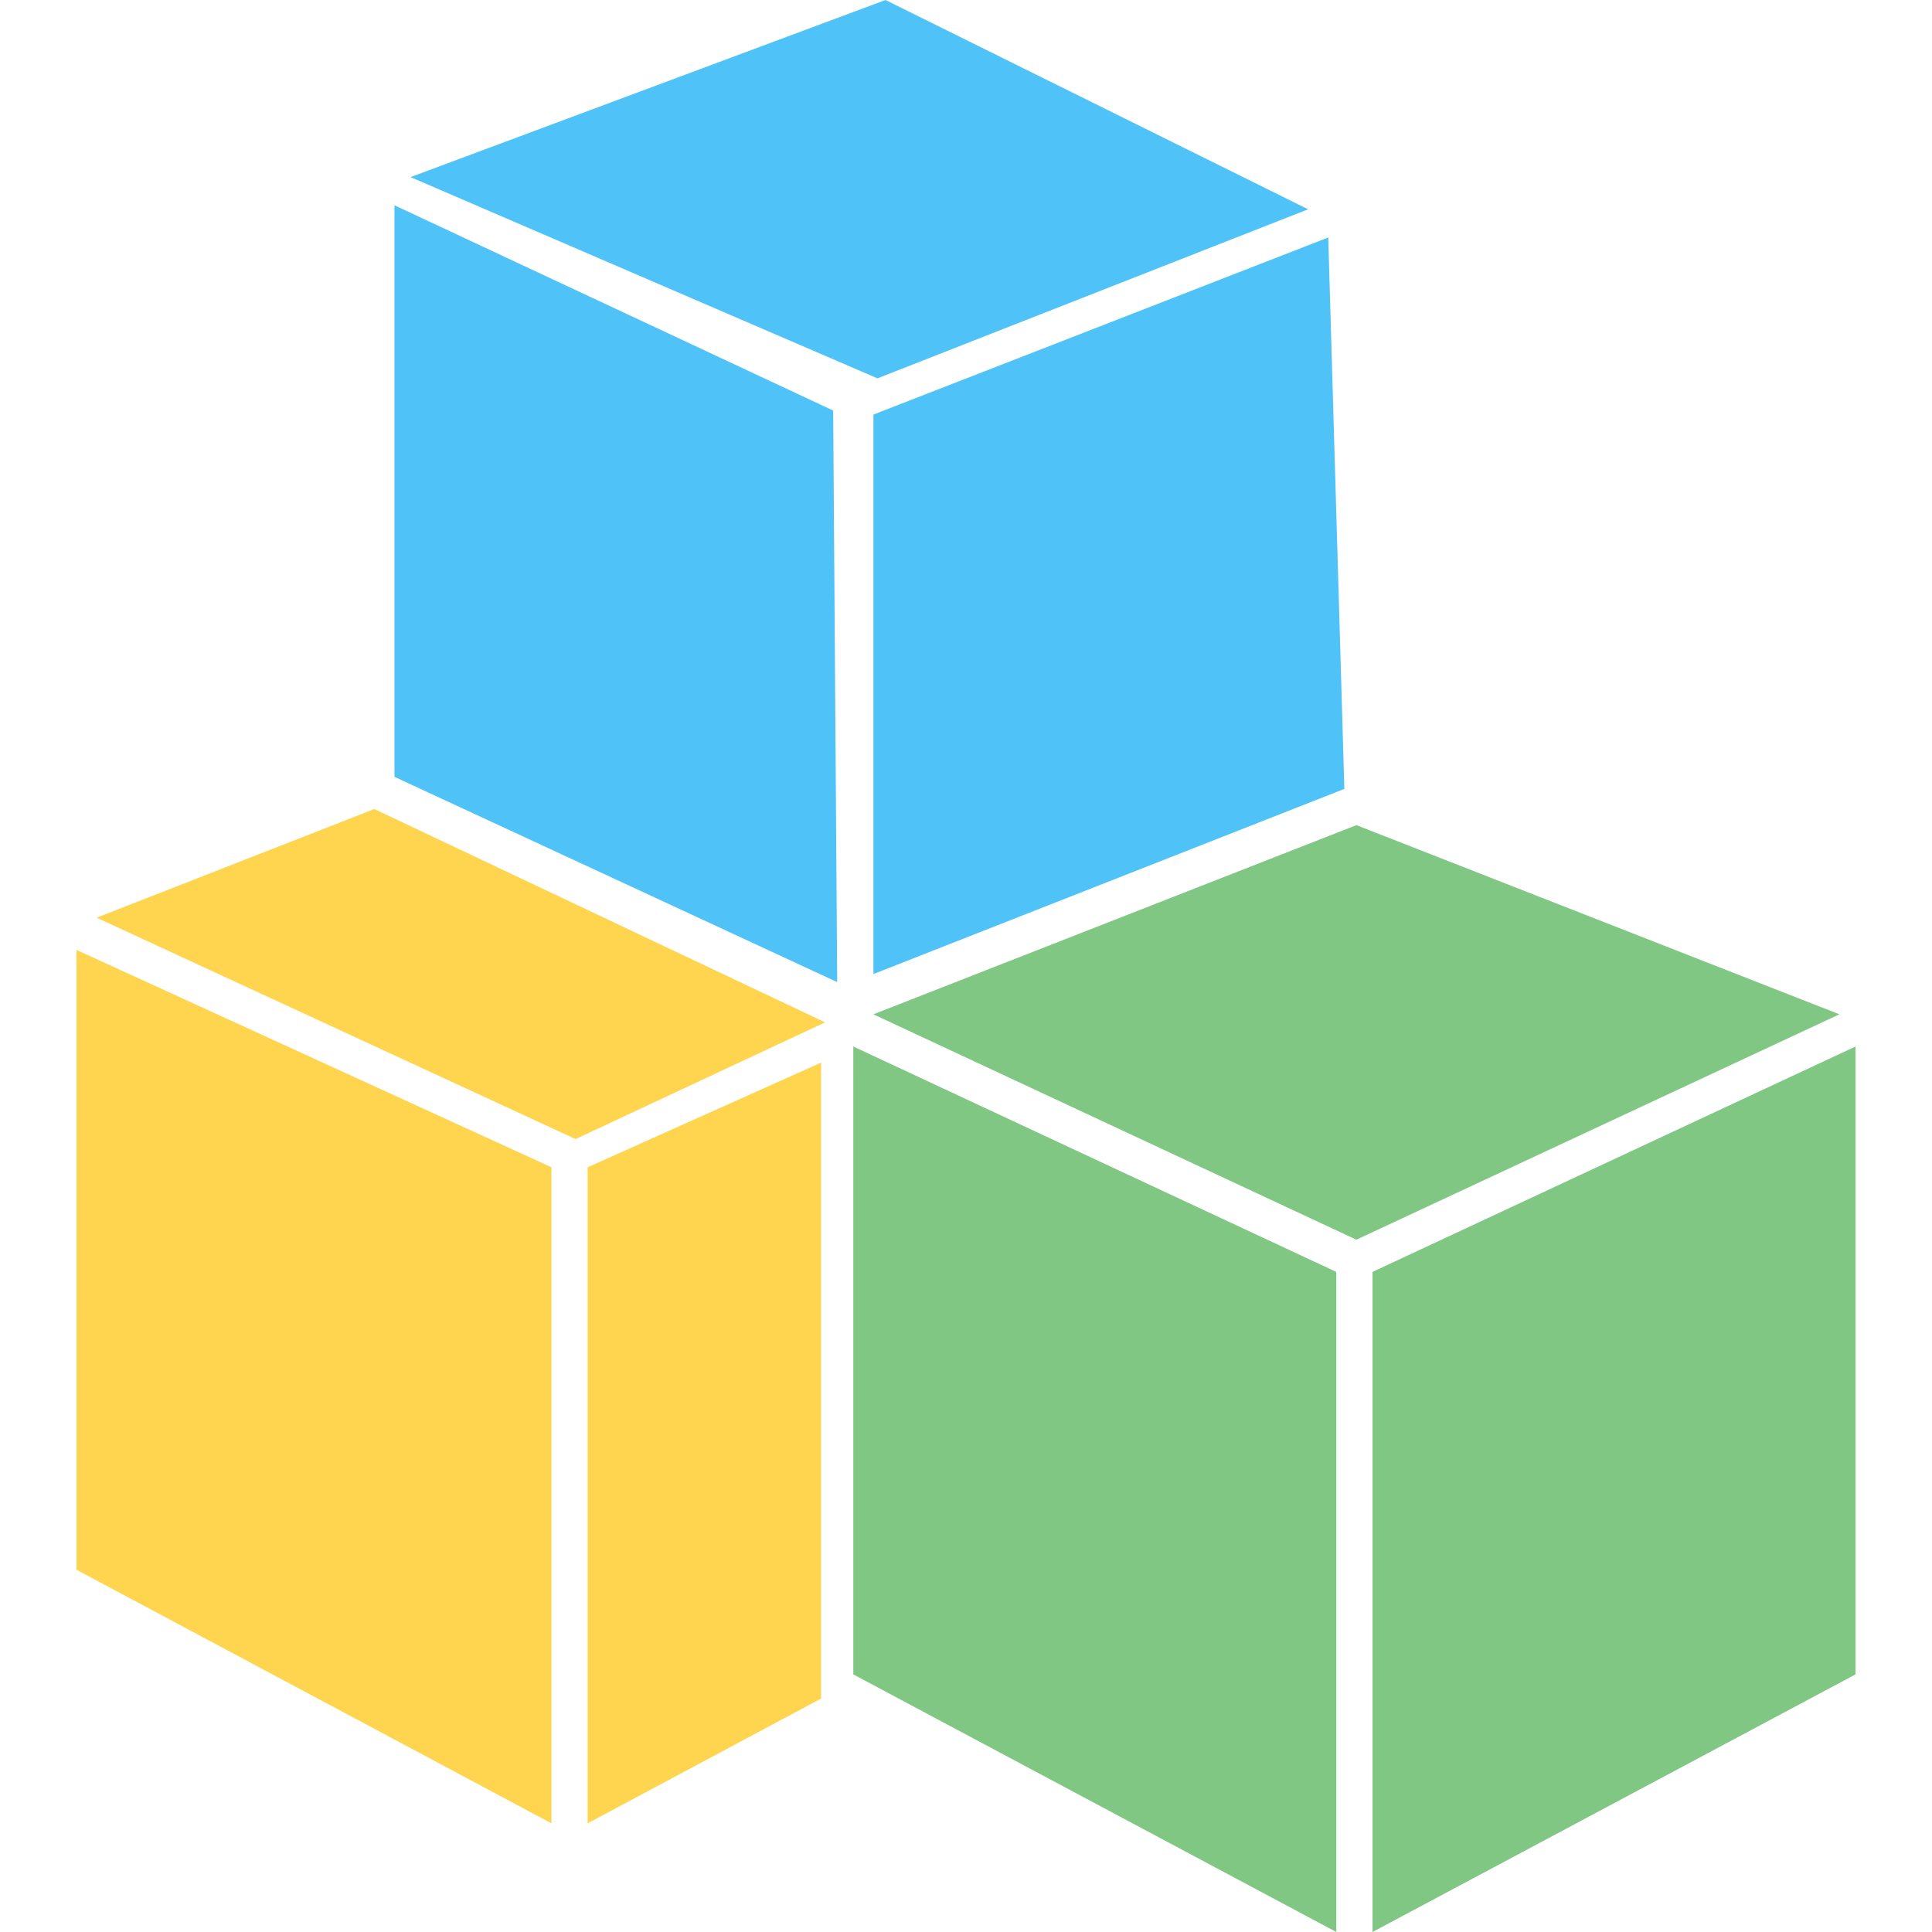 <?xml version="1.0" encoding="utf-8"?>
<!-- Generator: Adobe Illustrator 23.0.3, SVG Export Plug-In . SVG Version: 6.00 Build 0)  -->
<svg version="1.1" id="Layer_1" xmlns="http://www.w3.org/2000/svg" xmlns:xlink="http://www.w3.org/1999/xlink" x="0px" y="0px"
	 viewBox="0 0 48 48" style="enable-background:new 0 0 48 48;" xml:space="preserve">
<style type="text/css">
	.st0{fill:#FFD54F;}
	.st1{fill:#81C784;}
	.st2{fill:#4FC3F7;}
</style>
<g>
	<path class="st0" d="M9.3,20.1l-6.9,2.7l11.9,5.5l6.2-2.9"/>
	<polygon class="st0" points="1.9,23.6 13.7,29 13.7,45.3 1.9,39 	"/>
	<polygon class="st0" points="20.4,26.4 14.6,29 14.6,45.3 20.4,42.2 	"/>
</g>
<g>
	<polygon class="st1" points="33.7,30.8 21.7,25.2 33.7,20.5 45.7,25.2 	"/>
	<polygon class="st1" points="21.2,26 33.2,31.6 33.2,48 21.2,41.6 	"/>
	<polygon class="st1" points="46.1,41.6 34.1,48 34.1,31.6 46.1,26 	"/>
</g>
<g>
	<polygon class="st2" points="21.8,9.4 10.2,4.4 22,0 32.5,5.2 	"/>
	<polygon class="st2" points="9.8,5.1 20.7,10.2 20.8,24.4 9.8,19.3 	"/>
	<polygon class="st2" points="33.4,19.6 21.7,24.2 21.7,10.3 33,5.9 	"/>
</g>
</svg>

